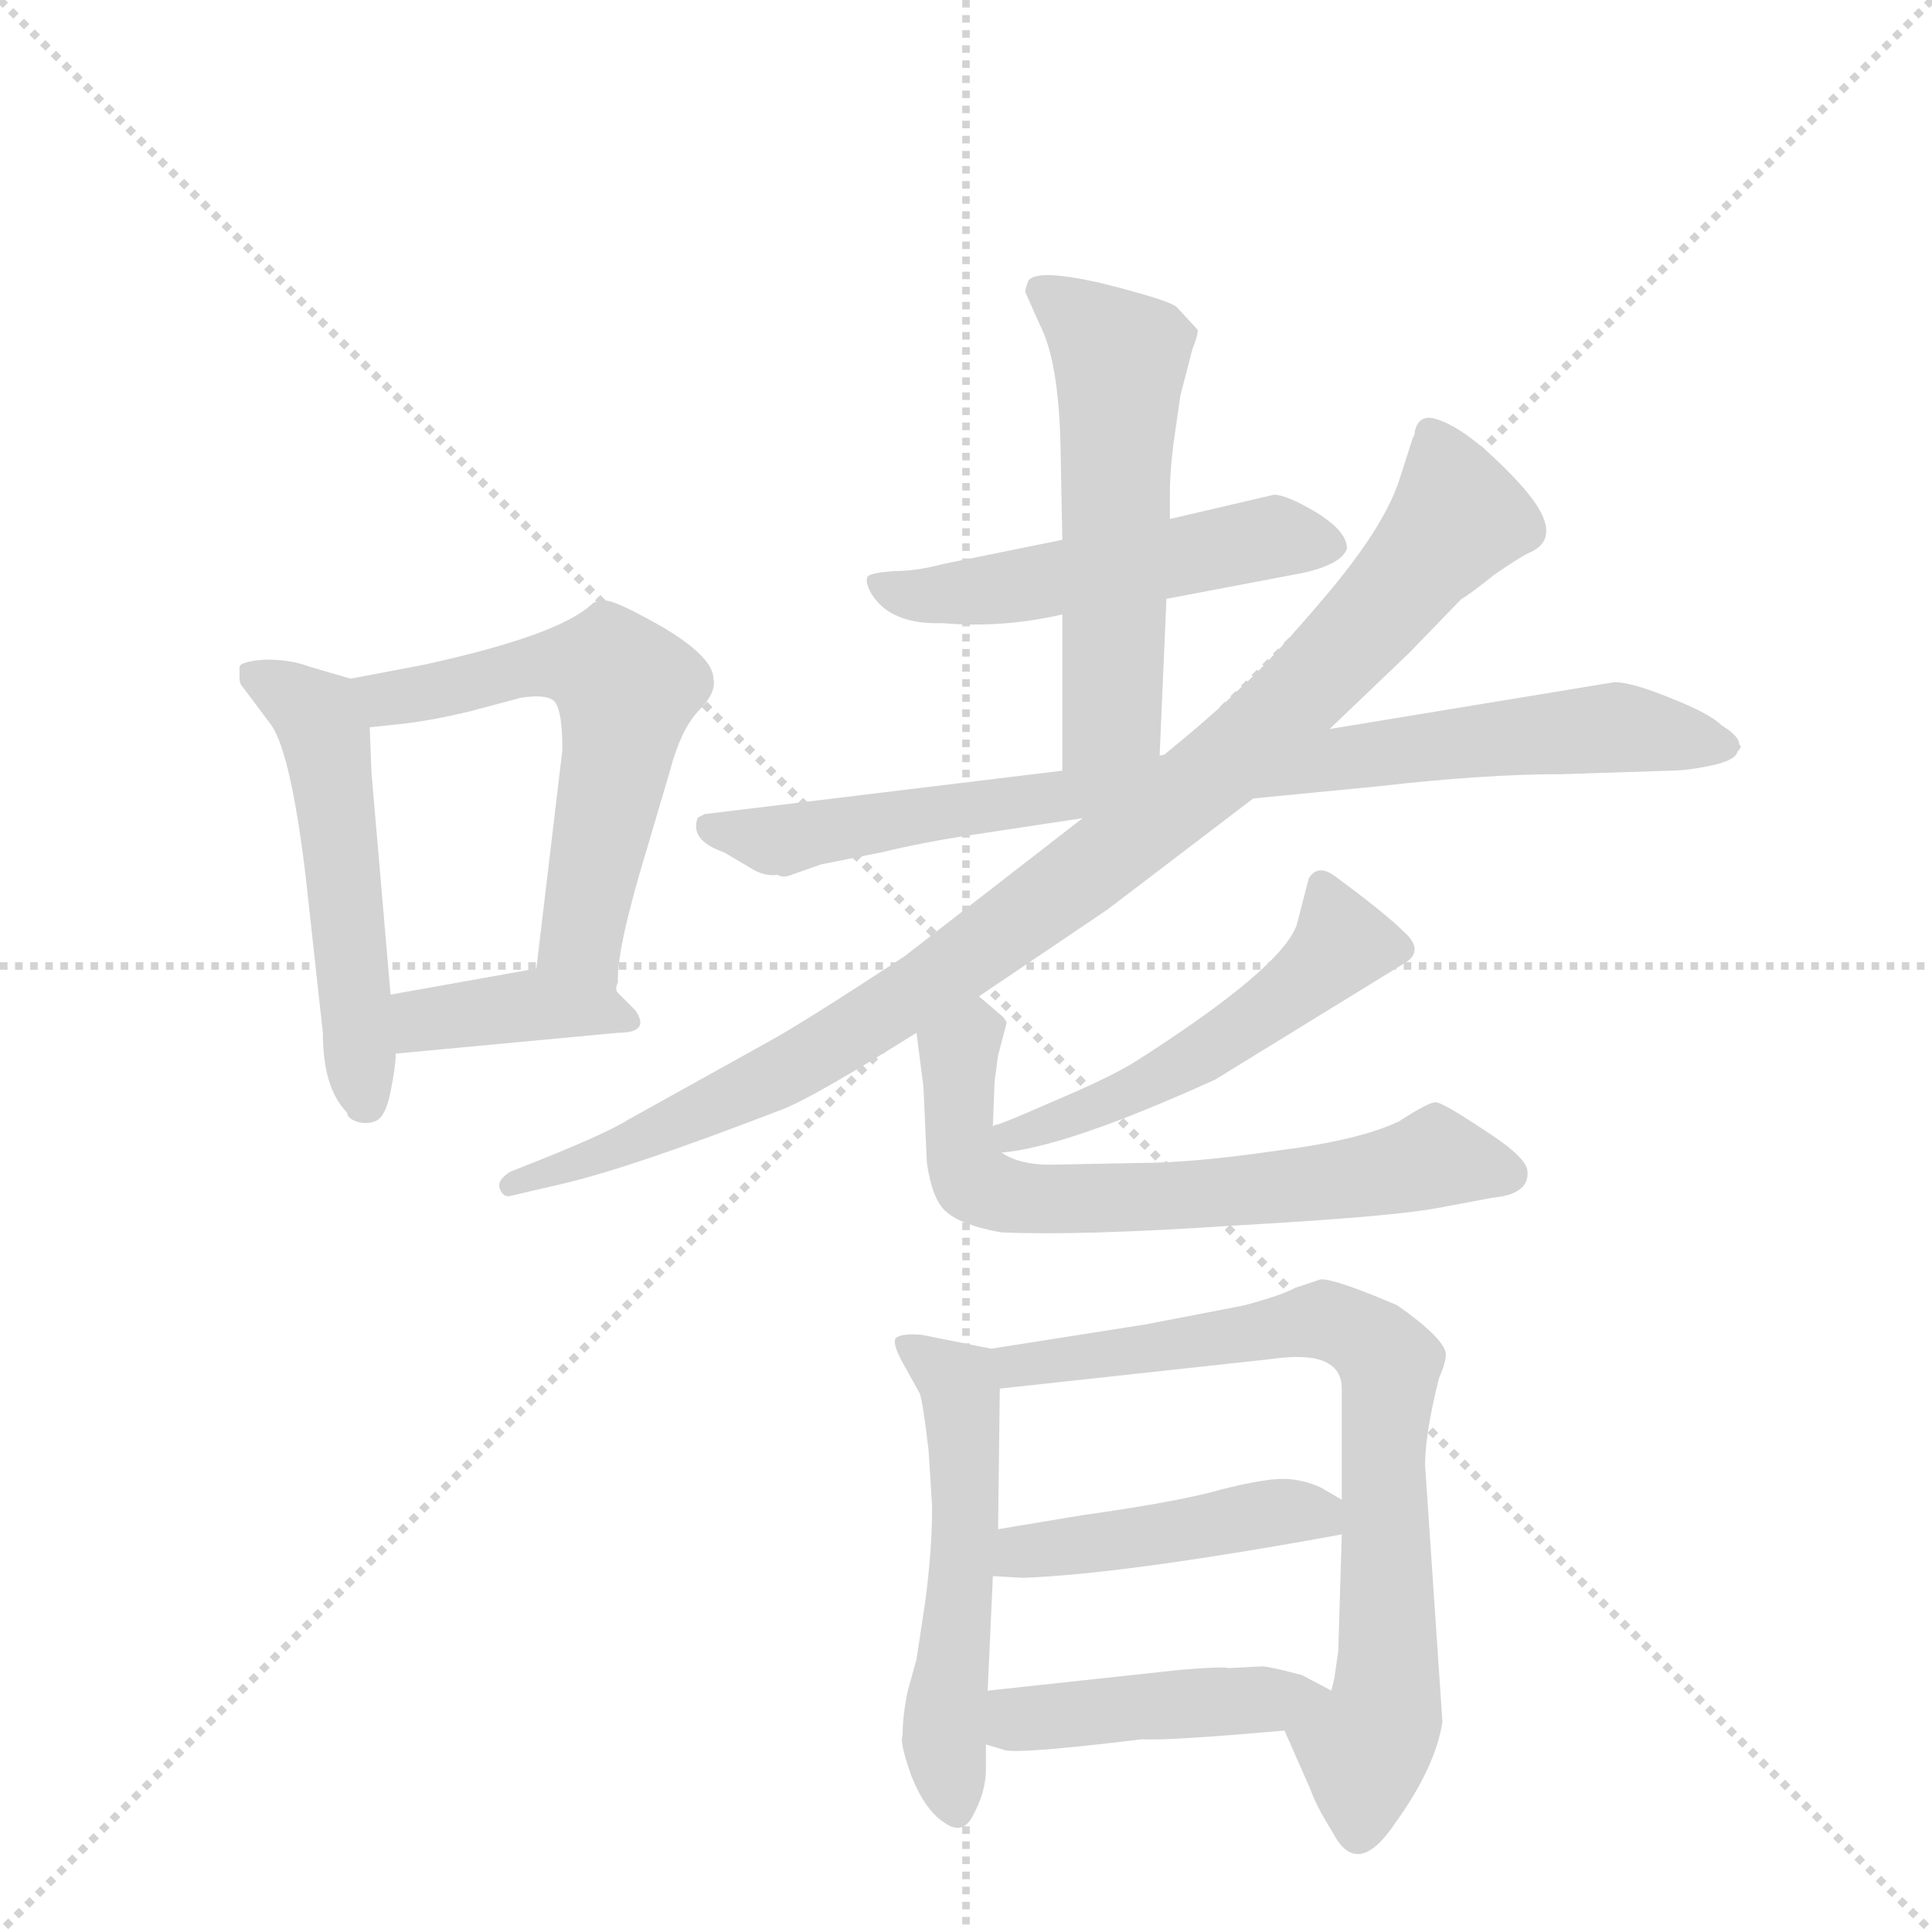 <svg version="1.1" viewBox="0 0 1024 1024" xmlns="http://www.w3.org/2000/svg">
  <g stroke="lightgray" stroke-dasharray="1,1" stroke-width="1" transform="scale(4, 4)">
    <line x1="0" y1="0" x2="256" y2="256"></line>
    <line x1="256" y1="0" x2="0" y2="256"></line>
    <line x1="128" y1="0" x2="128" y2="256"></line>
    <line x1="0" y1="128" x2="256" y2="128"></line>
  </g>
  <g transform="scale(0.92, -0.92) translate(60, -900)">
    <style type="text/css">
      
        @keyframes keyframes0 {
          from {
            stroke: blue;
            stroke-dashoffset: 525;
            stroke-width: 128;
          }
          63% {
            animation-timing-function: step-end;
            stroke: blue;
            stroke-dashoffset: 0;
            stroke-width: 128;
          }
          to {
            stroke: black;
            stroke-width: 1024;
          }
        }
        #make-me-a-hanzi-animation-0 {
          animation: keyframes0 0.677s both;
          animation-delay: 0s;
          animation-timing-function: linear;
        }
      
        @keyframes keyframes1 {
          from {
            stroke: blue;
            stroke-dashoffset: 593;
            stroke-width: 128;
          }
          66% {
            animation-timing-function: step-end;
            stroke: blue;
            stroke-dashoffset: 0;
            stroke-width: 128;
          }
          to {
            stroke: black;
            stroke-width: 1024;
          }
        }
        #make-me-a-hanzi-animation-1 {
          animation: keyframes1 0.733s both;
          animation-delay: 0.677s;
          animation-timing-function: linear;
        }
      
        @keyframes keyframes2 {
          from {
            stroke: blue;
            stroke-dashoffset: 389;
            stroke-width: 128;
          }
          56% {
            animation-timing-function: step-end;
            stroke: blue;
            stroke-dashoffset: 0;
            stroke-width: 128;
          }
          to {
            stroke: black;
            stroke-width: 1024;
          }
        }
        #make-me-a-hanzi-animation-2 {
          animation: keyframes2 0.567s both;
          animation-delay: 1.41s;
          animation-timing-function: linear;
        }
      
        @keyframes keyframes3 {
          from {
            stroke: blue;
            stroke-dashoffset: 518;
            stroke-width: 128;
          }
          63% {
            animation-timing-function: step-end;
            stroke: blue;
            stroke-dashoffset: 0;
            stroke-width: 128;
          }
          to {
            stroke: black;
            stroke-width: 1024;
          }
        }
        #make-me-a-hanzi-animation-3 {
          animation: keyframes3 0.672s both;
          animation-delay: 1.976s;
          animation-timing-function: linear;
        }
      
        @keyframes keyframes4 {
          from {
            stroke: blue;
            stroke-dashoffset: 576;
            stroke-width: 128;
          }
          65% {
            animation-timing-function: step-end;
            stroke: blue;
            stroke-dashoffset: 0;
            stroke-width: 128;
          }
          to {
            stroke: black;
            stroke-width: 1024;
          }
        }
        #make-me-a-hanzi-animation-4 {
          animation: keyframes4 0.719s both;
          animation-delay: 2.648s;
          animation-timing-function: linear;
        }
      
        @keyframes keyframes5 {
          from {
            stroke: blue;
            stroke-dashoffset: 847;
            stroke-width: 128;
          }
          73% {
            animation-timing-function: step-end;
            stroke: blue;
            stroke-dashoffset: 0;
            stroke-width: 128;
          }
          to {
            stroke: black;
            stroke-width: 1024;
          }
        }
        #make-me-a-hanzi-animation-5 {
          animation: keyframes5 0.939s both;
          animation-delay: 3.367s;
          animation-timing-function: linear;
        }
      
        @keyframes keyframes6 {
          from {
            stroke: blue;
            stroke-dashoffset: 978;
            stroke-width: 128;
          }
          76% {
            animation-timing-function: step-end;
            stroke: blue;
            stroke-dashoffset: 0;
            stroke-width: 128;
          }
          to {
            stroke: black;
            stroke-width: 1024;
          }
        }
        #make-me-a-hanzi-animation-6 {
          animation: keyframes6 1.046s both;
          animation-delay: 4.306s;
          animation-timing-function: linear;
        }
      
        @keyframes keyframes7 {
          from {
            stroke: blue;
            stroke-dashoffset: 516;
            stroke-width: 128;
          }
          63% {
            animation-timing-function: step-end;
            stroke: blue;
            stroke-dashoffset: 0;
            stroke-width: 128;
          }
          to {
            stroke: black;
            stroke-width: 1024;
          }
        }
        #make-me-a-hanzi-animation-7 {
          animation: keyframes7 0.67s both;
          animation-delay: 5.352s;
          animation-timing-function: linear;
        }
      
        @keyframes keyframes8 {
          from {
            stroke: blue;
            stroke-dashoffset: 671;
            stroke-width: 128;
          }
          69% {
            animation-timing-function: step-end;
            stroke: blue;
            stroke-dashoffset: 0;
            stroke-width: 128;
          }
          to {
            stroke: black;
            stroke-width: 1024;
          }
        }
        #make-me-a-hanzi-animation-8 {
          animation: keyframes8 0.796s both;
          animation-delay: 6.022s;
          animation-timing-function: linear;
        }
      
        @keyframes keyframes9 {
          from {
            stroke: blue;
            stroke-dashoffset: 538;
            stroke-width: 128;
          }
          64% {
            animation-timing-function: step-end;
            stroke: blue;
            stroke-dashoffset: 0;
            stroke-width: 128;
          }
          to {
            stroke: black;
            stroke-width: 1024;
          }
        }
        #make-me-a-hanzi-animation-9 {
          animation: keyframes9 0.688s both;
          animation-delay: 6.818s;
          animation-timing-function: linear;
        }
      
        @keyframes keyframes10 {
          from {
            stroke: blue;
            stroke-dashoffset: 760;
            stroke-width: 128;
          }
          71% {
            animation-timing-function: step-end;
            stroke: blue;
            stroke-dashoffset: 0;
            stroke-width: 128;
          }
          to {
            stroke: black;
            stroke-width: 1024;
          }
        }
        #make-me-a-hanzi-animation-10 {
          animation: keyframes10 0.868s both;
          animation-delay: 7.506s;
          animation-timing-function: linear;
        }
      
        @keyframes keyframes11 {
          from {
            stroke: blue;
            stroke-dashoffset: 449;
            stroke-width: 128;
          }
          59% {
            animation-timing-function: step-end;
            stroke: blue;
            stroke-dashoffset: 0;
            stroke-width: 128;
          }
          to {
            stroke: black;
            stroke-width: 1024;
          }
        }
        #make-me-a-hanzi-animation-11 {
          animation: keyframes11 0.615s both;
          animation-delay: 8.374s;
          animation-timing-function: linear;
        }
      
        @keyframes keyframes12 {
          from {
            stroke: blue;
            stroke-dashoffset: 443;
            stroke-width: 128;
          }
          59% {
            animation-timing-function: step-end;
            stroke: blue;
            stroke-dashoffset: 0;
            stroke-width: 128;
          }
          to {
            stroke: black;
            stroke-width: 1024;
          }
        }
        #make-me-a-hanzi-animation-12 {
          animation: keyframes12 0.611s both;
          animation-delay: 8.99s;
          animation-timing-function: linear;
        }
      
    </style>
    
      <path d="M 140 259 Q 140 256 145 254 Q 151 252 156 254 Q 162 256 165 271 Q 168 286 168 293 L 165 327 L 154 455 L 153 481 C 152 506 152 506 142 509 L 118 516 Q 108 520 93 520 Q 79 519 78 516 L 78 509 Q 78 506 80 504 L 95 484 Q 107 470 116 396 L 126 305 Q 126 273 140 259 Z" fill="lightgray"></path>
    
      <path d="M 296 328 Q 294 330 296 334 Q 295 353 313 412 L 326 456 Q 332 479 342 490 Q 353 501 351 509 Q 351 521 323 538 Q 295 554 289 554 Q 283 554 281 552 Q 262 534 184 517 L 142 509 C 113 503 123 478 153 481 L 172 483 Q 189 485 210 490 L 240 498 Q 253 500 258 497 Q 264 494 264 468 L 249 342 C 245 312 296 298 296 328 Z" fill="lightgray"></path>
    
      <path d="M 168 293 L 296 305 Q 315 305 306 318 L 296 328 C 277 347 277 347 249 342 L 165 327 C 135 322 138 290 168 293 Z" fill="lightgray"></path>
    
      <path d="M 612 555 L 691 570 Q 713 575 716 584 Q 716 594 698 605 Q 681 615 674 615 L 614 601 L 552 589 L 483 575 Q 468 571 455 571 Q 442 570 440 568 Q 438 565 442 558 Q 453 540 483 541 Q 517 538 552 546 L 612 555 Z" fill="lightgray"></path>
    
      <path d="M 608 463 L 612 555 L 614 601 L 614 616 Q 614 631 617 651 L 620 672 L 627 699 Q 630 706 630 710 L 618 723 Q 614 727 574 737 Q 534 746 532 737 Q 530 732 531 731 L 539 713 Q 550 692 551 642 L 552 589 L 552 546 L 552 456 C 552 426 580 442 566 429 L 538 404 L 608 463 Z" fill="lightgray"></path>
    
      <path d="M 552 456 L 346 431 L 342 429 Q 337 416 357 409 L 374 399 Q 381 395 388 396 Q 391 394 396 396 L 413 402 L 448 409 Q 473 415 500 419 L 566 429 L 662 440 L 734 447 Q 795 454 840 454 L 902 456 Q 912 456 926 459 Q 940 462 941 467 Q 944 470 942 471 Q 942 476 932 482 Q 925 489 902 498 Q 880 507 870 507 L 706 480 L 552 456 Z" fill="lightgray"></path>
    
      <path d="M 504 326 L 578 376 L 662 440 L 706 480 L 752 524 L 782 555 Q 786 557 801 569 Q 817 580 822 582 Q 843 592 814 623 Q 785 654 766 659 Q 757 661 755 651 Q 755 649 754 648 L 746 623 Q 737 596 704 557 Q 671 518 655 504 Q 640 489 608 463 L 461 349 Q 403 311 383 300 L 302 255 Q 288 246 234 225 Q 226 220 228 215 Q 230 210 234 211 L 264 218 Q 303 227 391 261 Q 409 268 468 305 L 504 326 Z" fill="lightgray"></path>
    
      <path d="M 517 236 Q 554 239 640 278 L 749 345 Q 761 352 749 363 Q 738 374 708 396 Q 699 402 694 394 L 687 367 Q 678 342 595 289 Q 581 280 548 266 Q 516 252 514 252 Q 513 252 512 251 C 484 240 487 232 517 236 Z" fill="lightgray"></path>
    
      <path d="M 545 229 Q 527 229 517 236 C 512 238 512 238 512 251 L 513 277 L 515 292 L 520 311 L 518 314 L 504 326 C 481 346 464 335 468 305 L 472 274 L 474 230 Q 477 209 485 202 Q 494 194 517 190 Q 563 188 652 194 Q 741 199 768 204 L 800 210 Q 821 212 820 225 Q 820 233 795 249 Q 771 265 767 265 Q 763 265 746 254 Q 723 243 675 237 Q 627 230 596 230 L 545 229 Z" fill="lightgray"></path>
    
      <path d="M 511 123 L 471 131 Q 459 132 456 129 Q 454 126 460 115 L 470 97 Q 472 90 475 64 L 477 32 Q 477 7 473 -23 L 468 -56 L 463 -74 Q 460 -88 460 -100 Q 458 -103 465 -123 Q 473 -143 484 -150 Q 495 -158 501 -145 Q 508 -132 508 -119 L 508 -105 L 509 -74 L 512 -8 L 515 19 L 516 100 C 516 122 516 122 511 123 Z" fill="lightgray"></path>
    
      <path d="M 680 -97 L 695 -131 Q 698 -140 708 -156 Q 722 -183 744 -150 Q 767 -118 771 -92 L 761 56 Q 761 74 769 106 Q 773 115 773 120 Q 772 129 745 148 Q 710 163 701 163 L 686 158 Q 679 154 657 148 L 600 137 L 511 123 C 481 118 486 97 516 100 L 672 117 Q 713 123 713 100 L 713 36 L 713 16 L 711 -51 L 709 -65 Q 709 -66 707 -74 C 702 -103 668 -70 680 -97 Z" fill="lightgray"></path>
    
      <path d="M 512 -8 L 529 -9 Q 587 -7 713 16 C 739 21 739 21 713 36 L 701 43 Q 690 48 679 48 Q 668 48 644 42 Q 620 35 563 27 L 515 19 C 485 14 482 -6 512 -8 Z" fill="lightgray"></path>
    
      <path d="M 508 -105 L 518 -108 Q 524 -111 598 -102 Q 612 -103 680 -97 C 710 -94 734 -88 707 -74 L 690 -65 Q 671 -60 667 -60 L 648 -61 Q 644 -60 620 -62 L 509 -74 C 479 -77 479 -96 508 -105 Z" fill="lightgray"></path>
    
    
      <clipPath id="make-me-a-hanzi-clip-0">
        <path d="M 140 259 Q 140 256 145 254 Q 151 252 156 254 Q 162 256 165 271 Q 168 286 168 293 L 165 327 L 154 455 L 153 481 C 152 506 152 506 142 509 L 118 516 Q 108 520 93 520 Q 79 519 78 516 L 78 509 Q 78 506 80 504 L 95 484 Q 107 470 116 396 L 126 305 Q 126 273 140 259 Z"></path>
      </clipPath>
      <path clip-path="url(#make-me-a-hanzi-clip-0)" d="M 87 513 L 123 488 L 127 479 L 151 265" fill="none" id="make-me-a-hanzi-animation-0" stroke-dasharray="397 794" stroke-linecap="round"></path>
    
      <clipPath id="make-me-a-hanzi-clip-1">
        <path d="M 296 328 Q 294 330 296 334 Q 295 353 313 412 L 326 456 Q 332 479 342 490 Q 353 501 351 509 Q 351 521 323 538 Q 295 554 289 554 Q 283 554 281 552 Q 262 534 184 517 L 142 509 C 113 503 123 478 153 481 L 172 483 Q 189 485 210 490 L 240 498 Q 253 500 258 497 Q 264 494 264 468 L 249 342 C 245 312 296 298 296 328 Z"></path>
      </clipPath>
      <path clip-path="url(#make-me-a-hanzi-clip-1)" d="M 150 504 L 176 499 L 269 518 L 291 514 L 301 503 L 275 359 L 290 331" fill="none" id="make-me-a-hanzi-animation-1" stroke-dasharray="465 930" stroke-linecap="round"></path>
    
      <clipPath id="make-me-a-hanzi-clip-2">
        <path d="M 168 293 L 296 305 Q 315 305 306 318 L 296 328 C 277 347 277 347 249 342 L 165 327 C 135 322 138 290 168 293 Z"></path>
      </clipPath>
      <path clip-path="url(#make-me-a-hanzi-clip-2)" d="M 175 299 L 188 313 L 249 321 L 301 312" fill="none" id="make-me-a-hanzi-animation-2" stroke-dasharray="261 522" stroke-linecap="round"></path>
    
      <clipPath id="make-me-a-hanzi-clip-3">
        <path d="M 612 555 L 691 570 Q 713 575 716 584 Q 716 594 698 605 Q 681 615 674 615 L 614 601 L 552 589 L 483 575 Q 468 571 455 571 Q 442 570 440 568 Q 438 565 442 558 Q 453 540 483 541 Q 517 538 552 546 L 612 555 Z"></path>
      </clipPath>
      <path clip-path="url(#make-me-a-hanzi-clip-3)" d="M 449 565 L 475 556 L 672 591 L 706 586" fill="none" id="make-me-a-hanzi-animation-3" stroke-dasharray="390 780" stroke-linecap="round"></path>
    
      <clipPath id="make-me-a-hanzi-clip-4">
        <path d="M 608 463 L 612 555 L 614 601 L 614 616 Q 614 631 617 651 L 620 672 L 627 699 Q 630 706 630 710 L 618 723 Q 614 727 574 737 Q 534 746 532 737 Q 530 732 531 731 L 539 713 Q 550 692 551 642 L 552 589 L 552 546 L 552 456 C 552 426 580 442 566 429 L 538 404 L 608 463 Z"></path>
      </clipPath>
      <path clip-path="url(#make-me-a-hanzi-clip-4)" d="M 539 733 L 560 721 L 585 694 L 581 487 L 566 437" fill="none" id="make-me-a-hanzi-animation-4" stroke-dasharray="448 896" stroke-linecap="round"></path>
    
      <clipPath id="make-me-a-hanzi-clip-5">
        <path d="M 552 456 L 346 431 L 342 429 Q 337 416 357 409 L 374 399 Q 381 395 388 396 Q 391 394 396 396 L 413 402 L 448 409 Q 473 415 500 419 L 566 429 L 662 440 L 734 447 Q 795 454 840 454 L 902 456 Q 912 456 926 459 Q 940 462 941 467 Q 944 470 942 471 Q 942 476 932 482 Q 925 489 902 498 Q 880 507 870 507 L 706 480 L 552 456 Z"></path>
      </clipPath>
      <path clip-path="url(#make-me-a-hanzi-clip-5)" d="M 347 424 L 392 416 L 562 444 L 867 481 L 932 471" fill="none" id="make-me-a-hanzi-animation-5" stroke-dasharray="719 1438" stroke-linecap="round"></path>
    
      <clipPath id="make-me-a-hanzi-clip-6">
        <path d="M 504 326 L 578 376 L 662 440 L 706 480 L 752 524 L 782 555 Q 786 557 801 569 Q 817 580 822 582 Q 843 592 814 623 Q 785 654 766 659 Q 757 661 755 651 Q 755 649 754 648 L 746 623 Q 737 596 704 557 Q 671 518 655 504 Q 640 489 608 463 L 461 349 Q 403 311 383 300 L 302 255 Q 288 246 234 225 Q 226 220 228 215 Q 230 210 234 211 L 264 218 Q 303 227 391 261 Q 409 268 468 305 L 504 326 Z"></path>
      </clipPath>
      <path clip-path="url(#make-me-a-hanzi-clip-6)" d="M 767 646 L 780 603 L 694 504 L 629 446 L 498 348 L 404 289 L 299 239 L 234 218" fill="none" id="make-me-a-hanzi-animation-6" stroke-dasharray="850 1700" stroke-linecap="round"></path>
    
      <clipPath id="make-me-a-hanzi-clip-7">
        <path d="M 517 236 Q 554 239 640 278 L 749 345 Q 761 352 749 363 Q 738 374 708 396 Q 699 402 694 394 L 687 367 Q 678 342 595 289 Q 581 280 548 266 Q 516 252 514 252 Q 513 252 512 251 C 484 240 487 232 517 236 Z"></path>
      </clipPath>
      <path clip-path="url(#make-me-a-hanzi-clip-7)" d="M 702 385 L 714 356 L 677 324 L 592 270 L 517 244" fill="none" id="make-me-a-hanzi-animation-7" stroke-dasharray="388 776" stroke-linecap="round"></path>
    
      <clipPath id="make-me-a-hanzi-clip-8">
        <path d="M 545 229 Q 527 229 517 236 C 512 238 512 238 512 251 L 513 277 L 515 292 L 520 311 L 518 314 L 504 326 C 481 346 464 335 468 305 L 472 274 L 474 230 Q 477 209 485 202 Q 494 194 517 190 Q 563 188 652 194 Q 741 199 768 204 L 800 210 Q 821 212 820 225 Q 820 233 795 249 Q 771 265 767 265 Q 763 265 746 254 Q 723 243 675 237 Q 627 230 596 230 L 545 229 Z"></path>
      </clipPath>
      <path clip-path="url(#make-me-a-hanzi-clip-8)" d="M 512 308 L 502 307 L 492 293 L 492 253 L 501 219 L 523 210 L 662 213 L 766 233 L 809 224" fill="none" id="make-me-a-hanzi-animation-8" stroke-dasharray="543 1086" stroke-linecap="round"></path>
    
      <clipPath id="make-me-a-hanzi-clip-9">
        <path d="M 511 123 L 471 131 Q 459 132 456 129 Q 454 126 460 115 L 470 97 Q 472 90 475 64 L 477 32 Q 477 7 473 -23 L 468 -56 L 463 -74 Q 460 -88 460 -100 Q 458 -103 465 -123 Q 473 -143 484 -150 Q 495 -158 501 -145 Q 508 -132 508 -119 L 508 -105 L 509 -74 L 512 -8 L 515 19 L 516 100 C 516 122 516 122 511 123 Z"></path>
      </clipPath>
      <path clip-path="url(#make-me-a-hanzi-clip-9)" d="M 464 124 L 492 103 L 494 94 L 495 1 L 484 -103 L 491 -143" fill="none" id="make-me-a-hanzi-animation-9" stroke-dasharray="410 820" stroke-linecap="round"></path>
    
      <clipPath id="make-me-a-hanzi-clip-10">
        <path d="M 680 -97 L 695 -131 Q 698 -140 708 -156 Q 722 -183 744 -150 Q 767 -118 771 -92 L 761 56 Q 761 74 769 106 Q 773 115 773 120 Q 772 129 745 148 Q 710 163 701 163 L 686 158 Q 679 154 657 148 L 600 137 L 511 123 C 481 118 486 97 516 100 L 672 117 Q 713 123 713 100 L 713 36 L 713 16 L 711 -51 L 709 -65 Q 709 -66 707 -74 C 702 -103 668 -70 680 -97 Z"></path>
      </clipPath>
      <path clip-path="url(#make-me-a-hanzi-clip-10)" d="M 519 119 L 526 113 L 538 114 L 701 140 L 726 131 L 736 121 L 741 105 L 740 -57 L 722 -154" fill="none" id="make-me-a-hanzi-animation-10" stroke-dasharray="632 1264" stroke-linecap="round"></path>
    
      <clipPath id="make-me-a-hanzi-clip-11">
        <path d="M 512 -8 L 529 -9 Q 587 -7 713 16 C 739 21 739 21 713 36 L 701 43 Q 690 48 679 48 Q 668 48 644 42 Q 620 35 563 27 L 515 19 C 485 14 482 -6 512 -8 Z"></path>
      </clipPath>
      <path clip-path="url(#make-me-a-hanzi-clip-11)" d="M 517 -2 L 529 6 L 668 28 L 697 28 L 702 21" fill="none" id="make-me-a-hanzi-animation-11" stroke-dasharray="321 642" stroke-linecap="round"></path>
    
      <clipPath id="make-me-a-hanzi-clip-12">
        <path d="M 508 -105 L 518 -108 Q 524 -111 598 -102 Q 612 -103 680 -97 C 710 -94 734 -88 707 -74 L 690 -65 Q 671 -60 667 -60 L 648 -61 Q 644 -60 620 -62 L 509 -74 C 479 -77 479 -96 508 -105 Z"></path>
      </clipPath>
      <path clip-path="url(#make-me-a-hanzi-clip-12)" d="M 518 -82 L 527 -91 L 701 -76" fill="none" id="make-me-a-hanzi-animation-12" stroke-dasharray="315 630" stroke-linecap="round"></path>
    
  </g>
</svg>